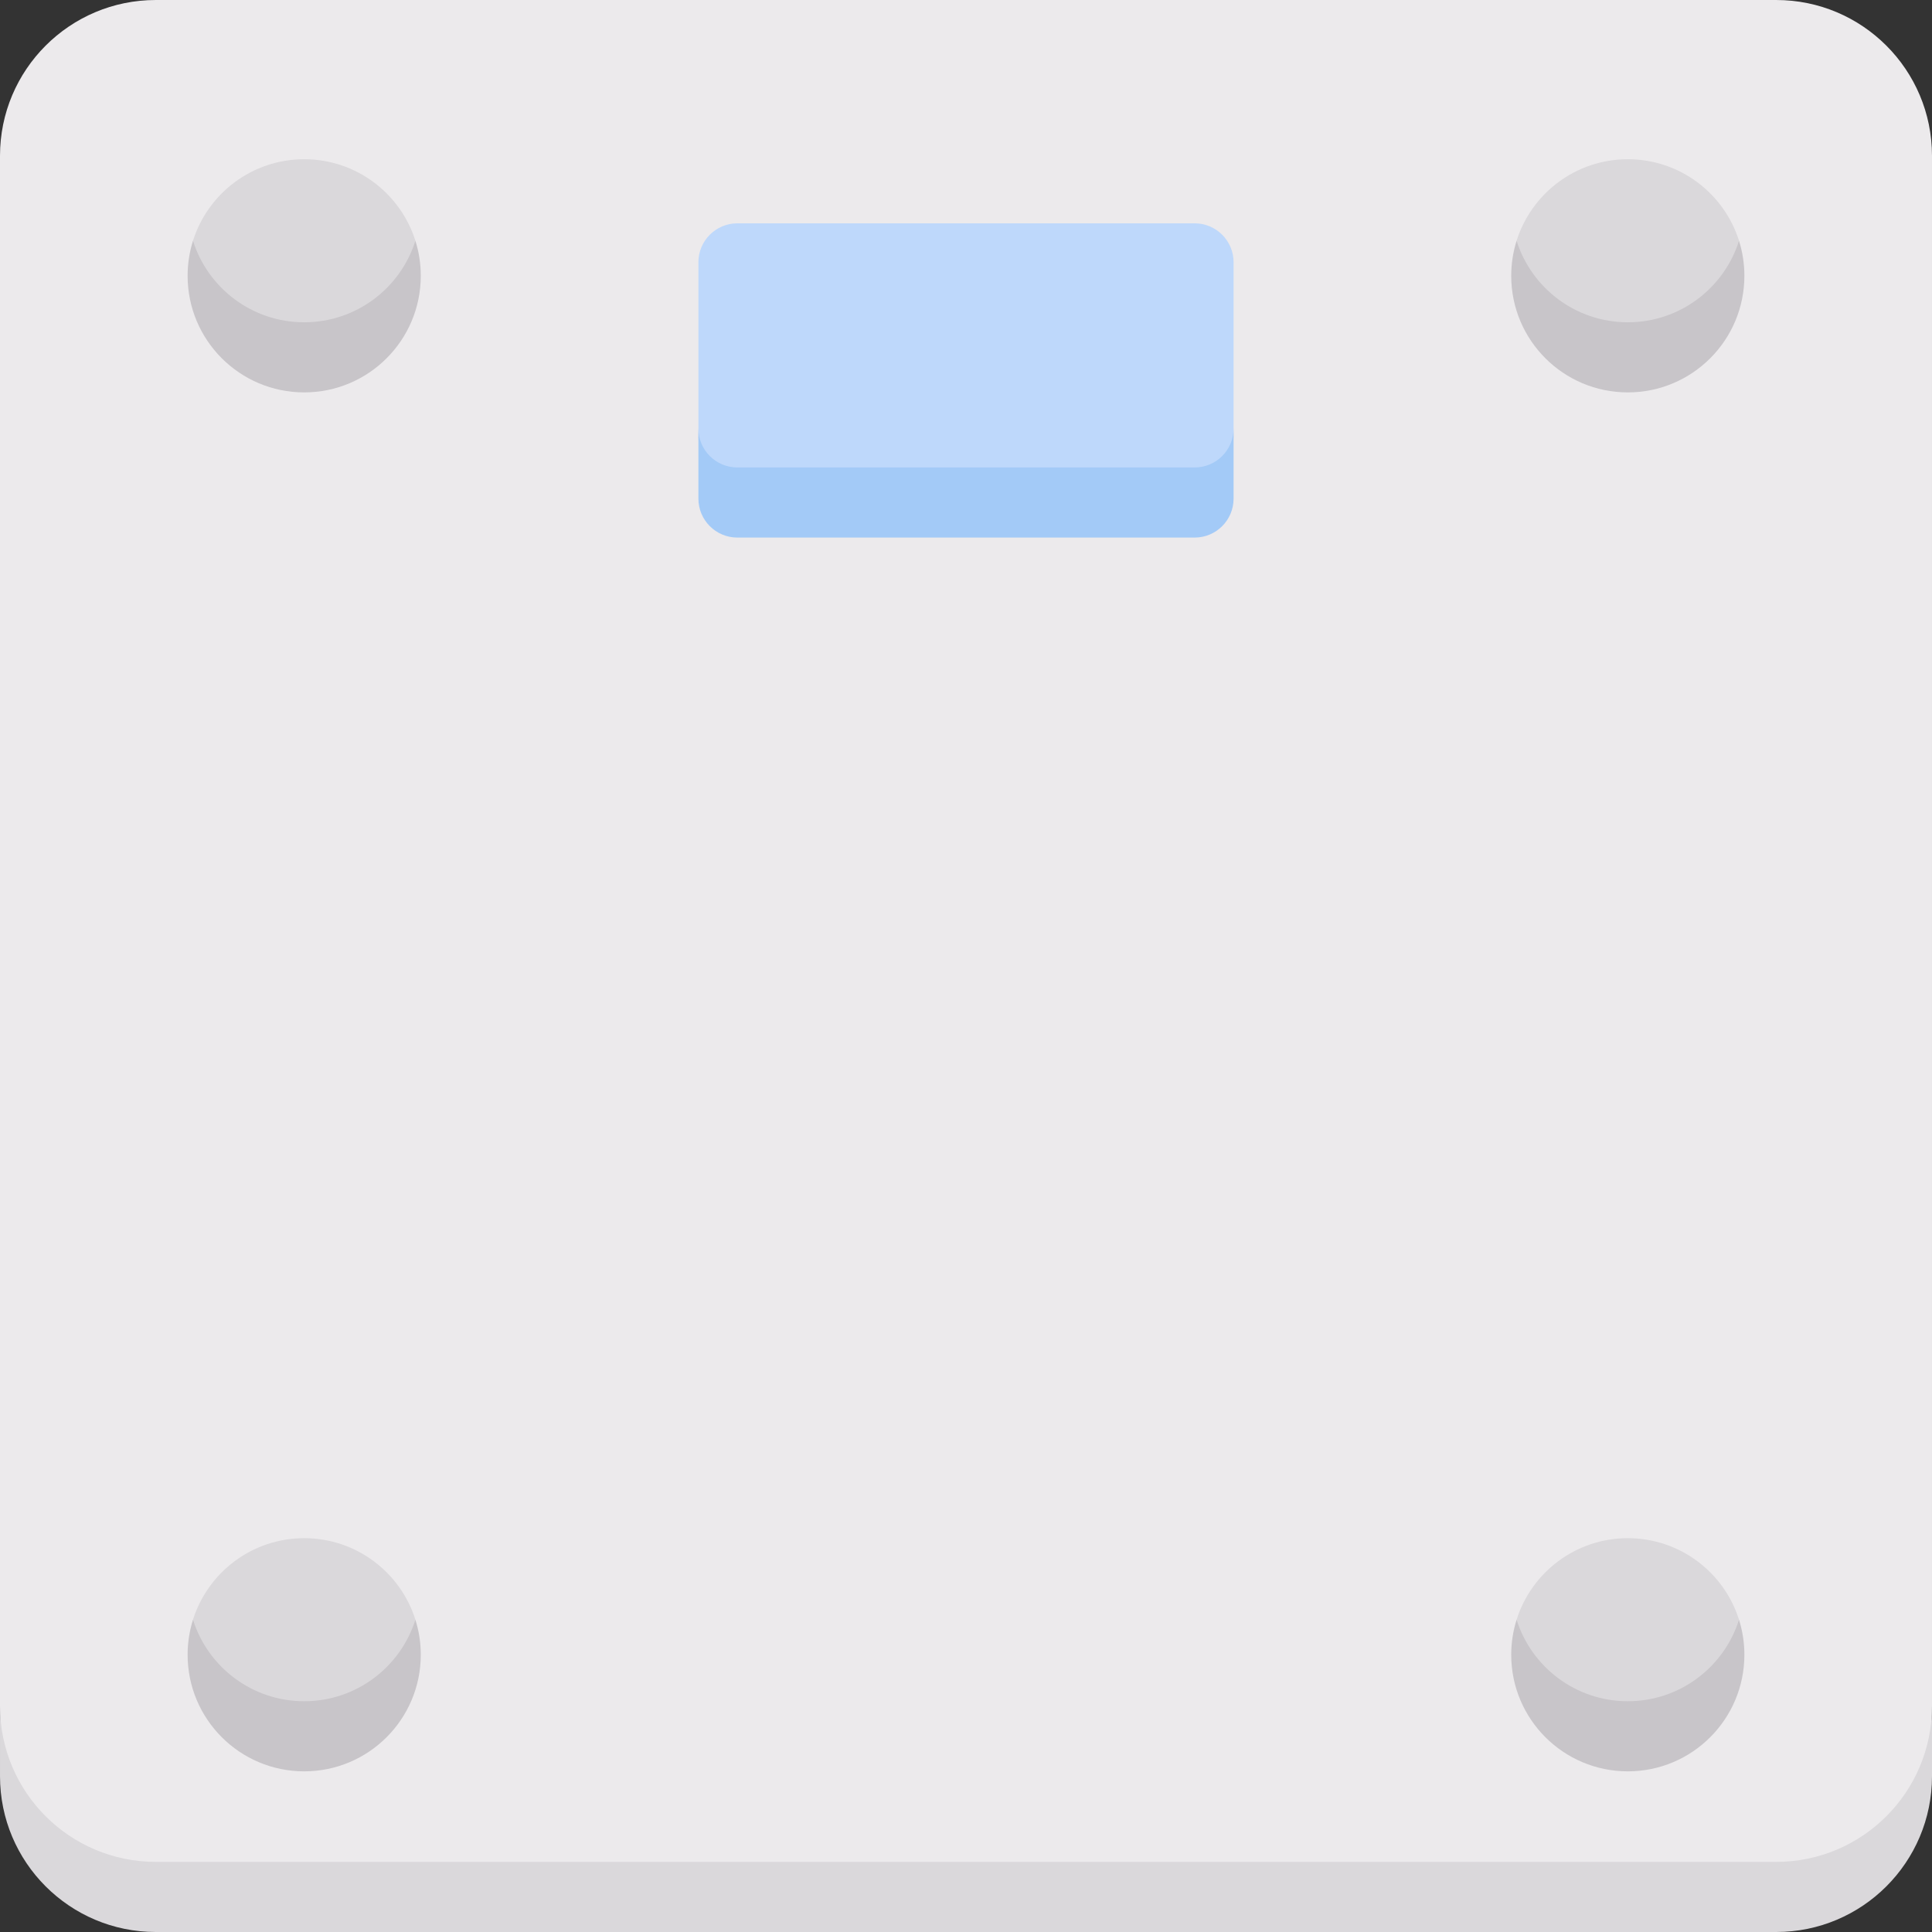 <svg id="Capa_1" enable-background="new 0 0 512 512" height="512" viewBox="0 0 512 512" width="512" xmlns="http://www.w3.org/2000/svg"><rect x="0" y="0" width="512" height="512" fill="#333333" stroke="none"/><g><g><path d="m41.29 502.71h429.42c34.248 0 41.29-27.777 41.29-50.581v-410.839c0-22.804-18.486-41.29-41.29-41.29h-429.42c-22.804 0-41.29 18.486-41.29 41.29v410.839c0 22.804 4.914 50.581 41.29 50.581z" fill="#eceaec"/><path d="m195.408 133.172h121.183c10.006 0 10.323-13.912 10.323-19.613v-44.052c0-5.701-4.622-10.323-10.323-10.323h-121.183c-5.701 0-10.323 4.622-10.323 10.323v44.052c.001 5.701.001 19.613 10.323 19.613z" fill="#bed8fb"/><path d="m316.591 123.882h-121.183c-5.701 0-10.323-4.622-10.323-10.323v18.581c0 5.701 4.622 10.323 10.323 10.323h121.183c5.701 0 10.323-4.622 10.323-10.323v-18.581c0 5.701-4.622 10.323-10.323 10.323z" fill="#a3caf7"/><g><path d="m80.615 94.7c22.076 0 29.471-18.11 29.471-30.895-3.944-12.523-15.646-21.605-29.471-21.605s-25.527 9.082-29.471 21.604c0 12.247 7.392 30.896 29.471 30.896z" fill="#dad8db"/><path d="m80.615 85.41c-13.825 0-25.527-9.082-29.471-21.605-.924 2.933-1.424 6.053-1.424 9.29 0 17.063 13.832 30.895 30.895 30.895s30.895-13.832 30.895-30.895c0-3.237-.5-6.358-1.424-9.29-3.944 12.523-15.646 21.605-29.471 21.605z" fill="#c8c5c9"/></g><g><path d="m431.385 94.7c22.076 0 29.471-18.11 29.471-30.895-3.944-12.523-15.646-21.605-29.471-21.605s-25.527 9.082-29.471 21.604c0 12.247 7.392 30.896 29.471 30.896z" fill="#dad8db"/><path d="m431.385 85.41c-13.825 0-25.527-9.082-29.471-21.605-.923 2.933-1.424 6.053-1.424 9.29 0 17.063 13.832 30.895 30.895 30.895s30.895-13.832 30.895-30.895c0-3.237-.5-6.358-1.424-9.29-3.944 12.523-15.646 21.605-29.471 21.605z" fill="#c8c5c9"/></g><g><path d="m80.615 460.134c22.076 0 29.471-18.11 29.471-30.895-3.944-12.523-15.646-21.605-29.471-21.605s-25.527 9.082-29.471 21.605c0 12.247 7.392 30.895 29.471 30.895z" fill="#dad8db"/><path d="m80.615 450.844c-13.825 0-25.527-9.082-29.471-21.605-.924 2.933-1.424 6.053-1.424 9.29 0 17.063 13.832 30.895 30.895 30.895s30.895-13.832 30.895-30.895c0-3.237-.5-6.358-1.424-9.29-3.944 12.523-15.646 21.605-29.471 21.605z" fill="#c8c5c9"/></g><g><path d="m431.385 460.134c22.076 0 29.471-18.11 29.471-30.895-3.944-12.523-15.646-21.605-29.471-21.605s-25.527 9.082-29.471 21.605c0 12.247 7.392 30.895 29.471 30.895z" fill="#dad8db"/><path d="m431.385 450.844c-13.825 0-25.527-9.082-29.471-21.605-.923 2.933-1.424 6.053-1.424 9.29 0 17.063 13.832 30.895 30.895 30.895s30.895-13.832 30.895-30.895c0-3.237-.5-6.358-1.424-9.29-3.944 12.523-15.646 21.605-29.471 21.605z" fill="#c8c5c9"/></g><path d="m470.71 493.419h-429.42c-22.804 0-41.29-18.486-41.29-41.29v18.581c0 22.804 18.486 41.29 41.29 41.29h429.42c22.804 0 41.29-18.486 41.29-41.29v-18.581c0 22.804-18.486 41.29-41.29 41.29z" fill="#dad8db"/></g></g></svg>